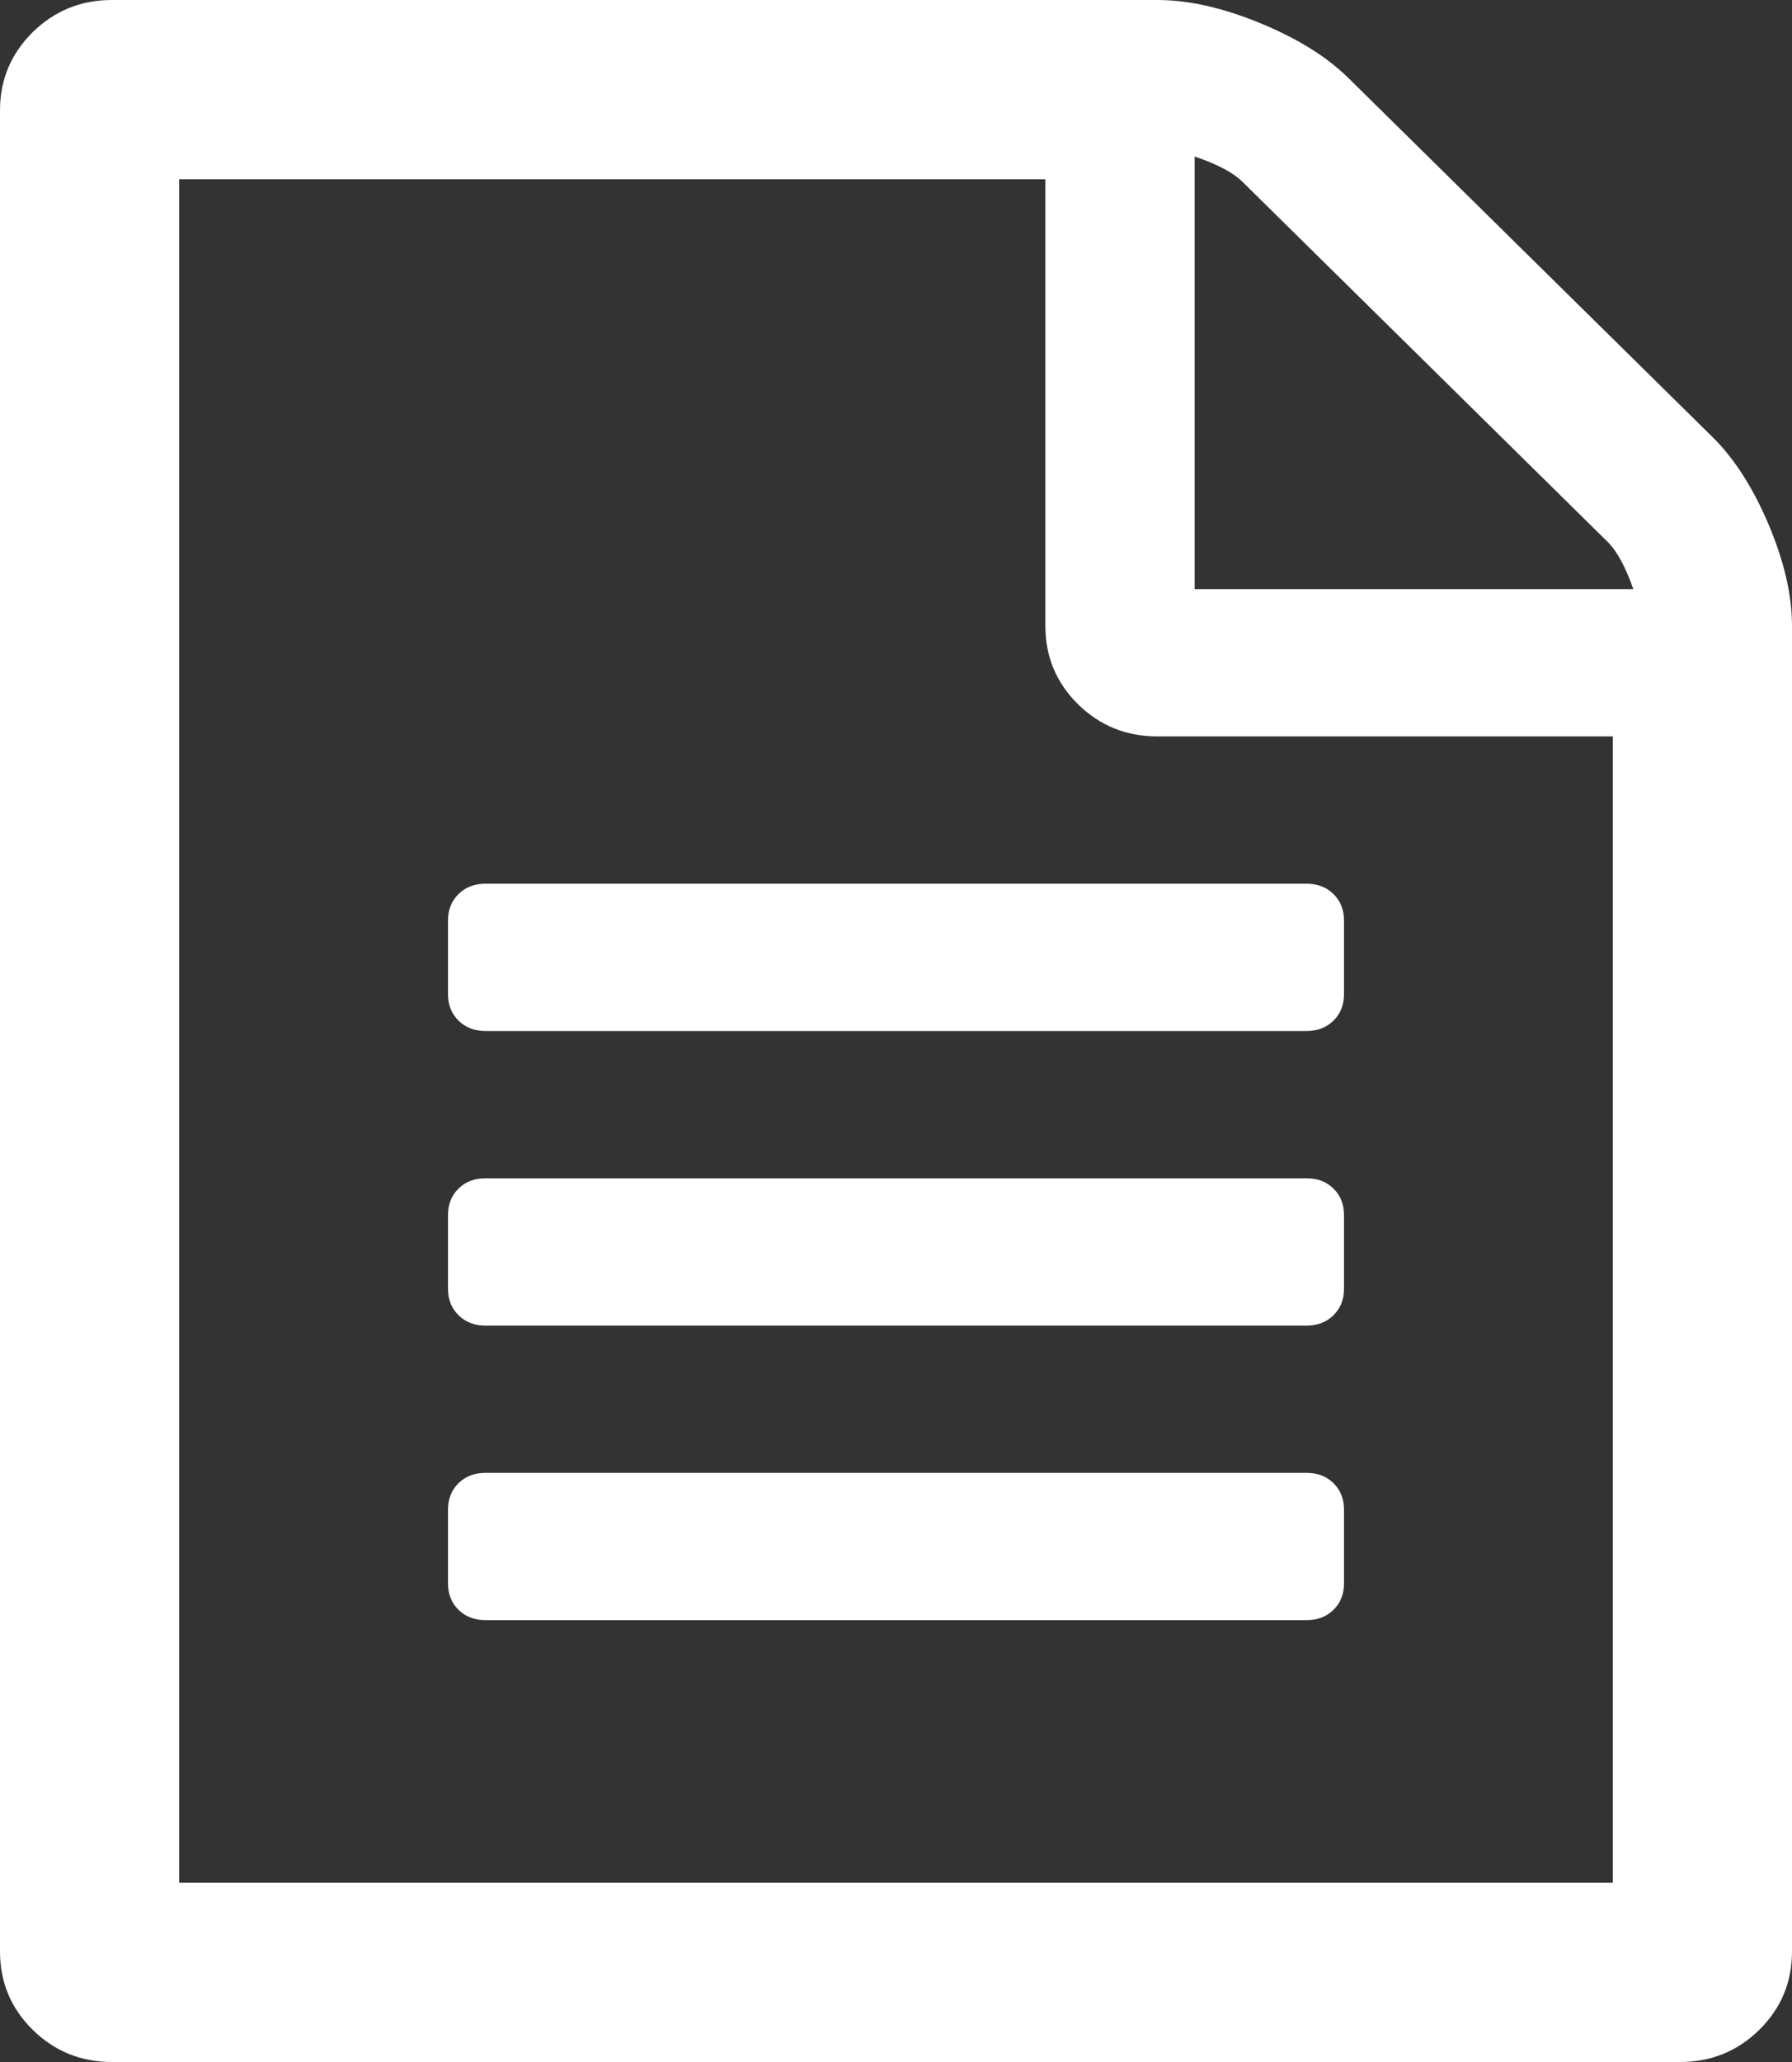 ﻿<?xml version="1.0" encoding="utf-8"?>
<svg version="1.1" xmlns:xlink="http://www.w3.org/1999/xlink" width="20px" height="23px" xmlns="http://www.w3.org/2000/svg">
  <rect width="100%" height="100%" fill="#333333" stroke="none"/>
  <g transform="matrix(1 0 0 1 -13 -459 )">
    <path d="M 15.052 0.873  L 19.115 4.877  C 19.358 5.117  19.566 5.442  19.74 5.853  C 19.913 6.263  20 6.64  20 6.982  L 20 21.768  C 20 22.11  19.878 22.401  19.635 22.641  C 19.392 22.88  19.097 23  18.75 23  L 1.25 23  C 0.903 23  0.608 22.88  0.365 22.641  C 0.122 22.401  0 22.11  0 21.768  L 0 1.232  C 0 0.89  0.122 0.599  0.365 0.359  C 0.608 0.12  0.903 0  1.25 0  L 12.917 0  C 13.264 0  13.646 0.086  14.062 0.257  C 14.479 0.428  14.809 0.633  15.052 0.873  Z M 13.867 2.028  C 13.763 1.925  13.585 1.831  13.333 1.746  L 13.333 6.571  L 18.229 6.571  C 18.142 6.323  18.047 6.148  17.943 6.045  L 13.867 2.028  Z M 2 21  L 18 21  L 18 8.214  L 12.917 8.214  C 12.569 8.214  12.274 8.094  12.031 7.855  C 11.788 7.615  11.667 7.324  11.667 6.982  L 11.667 2  L 2 2  L 2 21  Z M 5 11.089  L 5 10.268  C 5 10.148  5.039 10.05  5.117 9.973  C 5.195 9.896  5.295 9.857  5.417 9.857  L 14.583 9.857  C 14.705 9.857  14.805 9.896  14.883 9.973  C 14.961 10.05  15 10.148  15 10.268  L 15 11.089  C 15 11.209  14.961 11.307  14.883 11.384  C 14.805 11.461  14.705 11.5  14.583 11.5  L 5.417 11.5  C 5.295 11.5  5.195 11.461  5.117 11.384  C 5.039 11.307  5 11.209  5 11.089  Z M 5.417 13.143  L 14.583 13.143  C 14.705 13.143  14.805 13.181  14.883 13.258  C 14.961 13.335  15 13.434  15 13.554  L 15 14.375  C 15 14.495  14.961 14.593  14.883 14.67  C 14.805 14.747  14.705 14.786  14.583 14.786  L 5.417 14.786  C 5.295 14.786  5.195 14.747  5.117 14.67  C 5.039 14.593  5 14.495  5 14.375  L 5 13.554  C 5 13.434  5.039 13.335  5.117 13.258  C 5.195 13.181  5.295 13.143  5.417 13.143  Z M 5.417 16.429  L 14.583 16.429  C 14.705 16.429  14.805 16.467  14.883 16.544  C 14.961 16.621  15 16.719  15 16.839  L 15 17.661  C 15 17.781  14.961 17.879  14.883 17.956  C 14.805 18.033  14.705 18.071  14.583 18.071  L 5.417 18.071  C 5.295 18.071  5.195 18.033  5.117 17.956  C 5.039 17.879  5 17.781  5 17.661  L 5 16.839  C 5 16.719  5.039 16.621  5.117 16.544  C 5.195 16.467  5.295 16.429  5.417 16.429  Z " fill-rule="nonzero" fill="#ffffff" stroke="none" transform="matrix(1 0 0 1 13 459 )" />
  </g>
</svg>